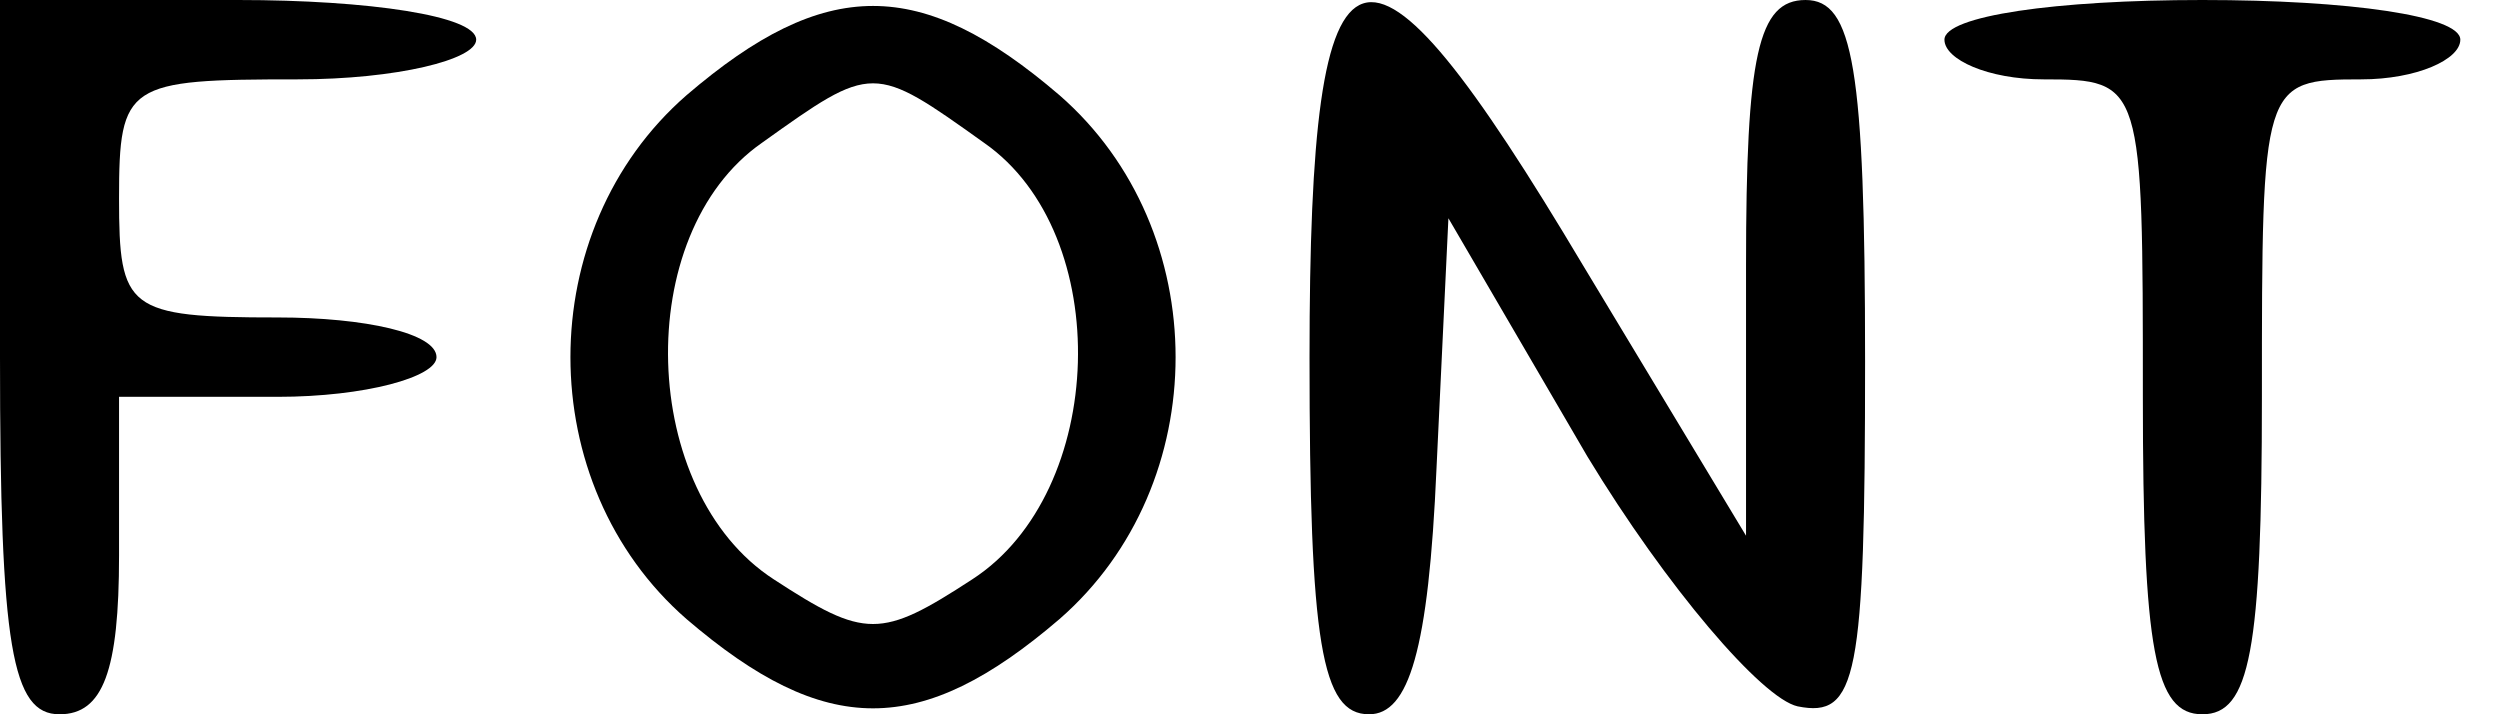<?xml version="1.0" standalone="no"?>
<!DOCTYPE svg PUBLIC "-//W3C//DTD SVG 20010904//EN"
 "http://www.w3.org/TR/2001/REC-SVG-20010904/DTD/svg10.dtd">
<svg version="1.0" xmlns="http://www.w3.org/2000/svg"
 width="63pt" height="18pt" viewBox="0 0 63 18"
 preserveAspectRatio="xMidYMid meet">
<g transform="translate(0,18) scale(0.1,-0.1)"
fill="#000000" stroke="none">
<path d="M0 90 c0 -73 3 -90 15 -90 11 0 15 11 15 40 l0 40 40 0 c22 0 40 5
40 10 0 6 -18 10 -40 10 -38 0 -40 2 -40 30 0 29 2 30 45 30 25 0 45 5 45 10
0 6 -27 10 -60 10 l-60 0 0 -90z"/>
<path d="M173 156 c-39 -34 -39 -98 0 -132 35 -30 59 -30 94 0 39 34 39 98 0
132 -35 30 -59 30 -94 0z m75 -12 c33 -23 31 -88 -3 -110 -23 -15 -27 -15 -50
0 -34 22 -36 87 -3 110 28 20 28 20 56 0z"/>
<path d="M330 90 c0 -72 3 -90 15 -90 10 0 15 16 17 62 l3 63 35 -60 c20 -33
44 -61 53 -63 15 -3 17 7 17 87 0 74 -3 91 -15 91 -12 0 -15 -14 -15 -67 l0
-68 -41 68 c-56 94 -69 90 -69 -23z"/>
<path d="M490 170 c0 -5 11 -10 25 -10 25 0 25 -1 25 -80 0 -64 3 -80 15 -80
12 0 15 16 15 80 0 79 0 80 25 80 14 0 25 5 25 10 0 6 -28 10 -65 10 -37 0
-65 -4 -65 -10z"/>
</g>
</svg>
